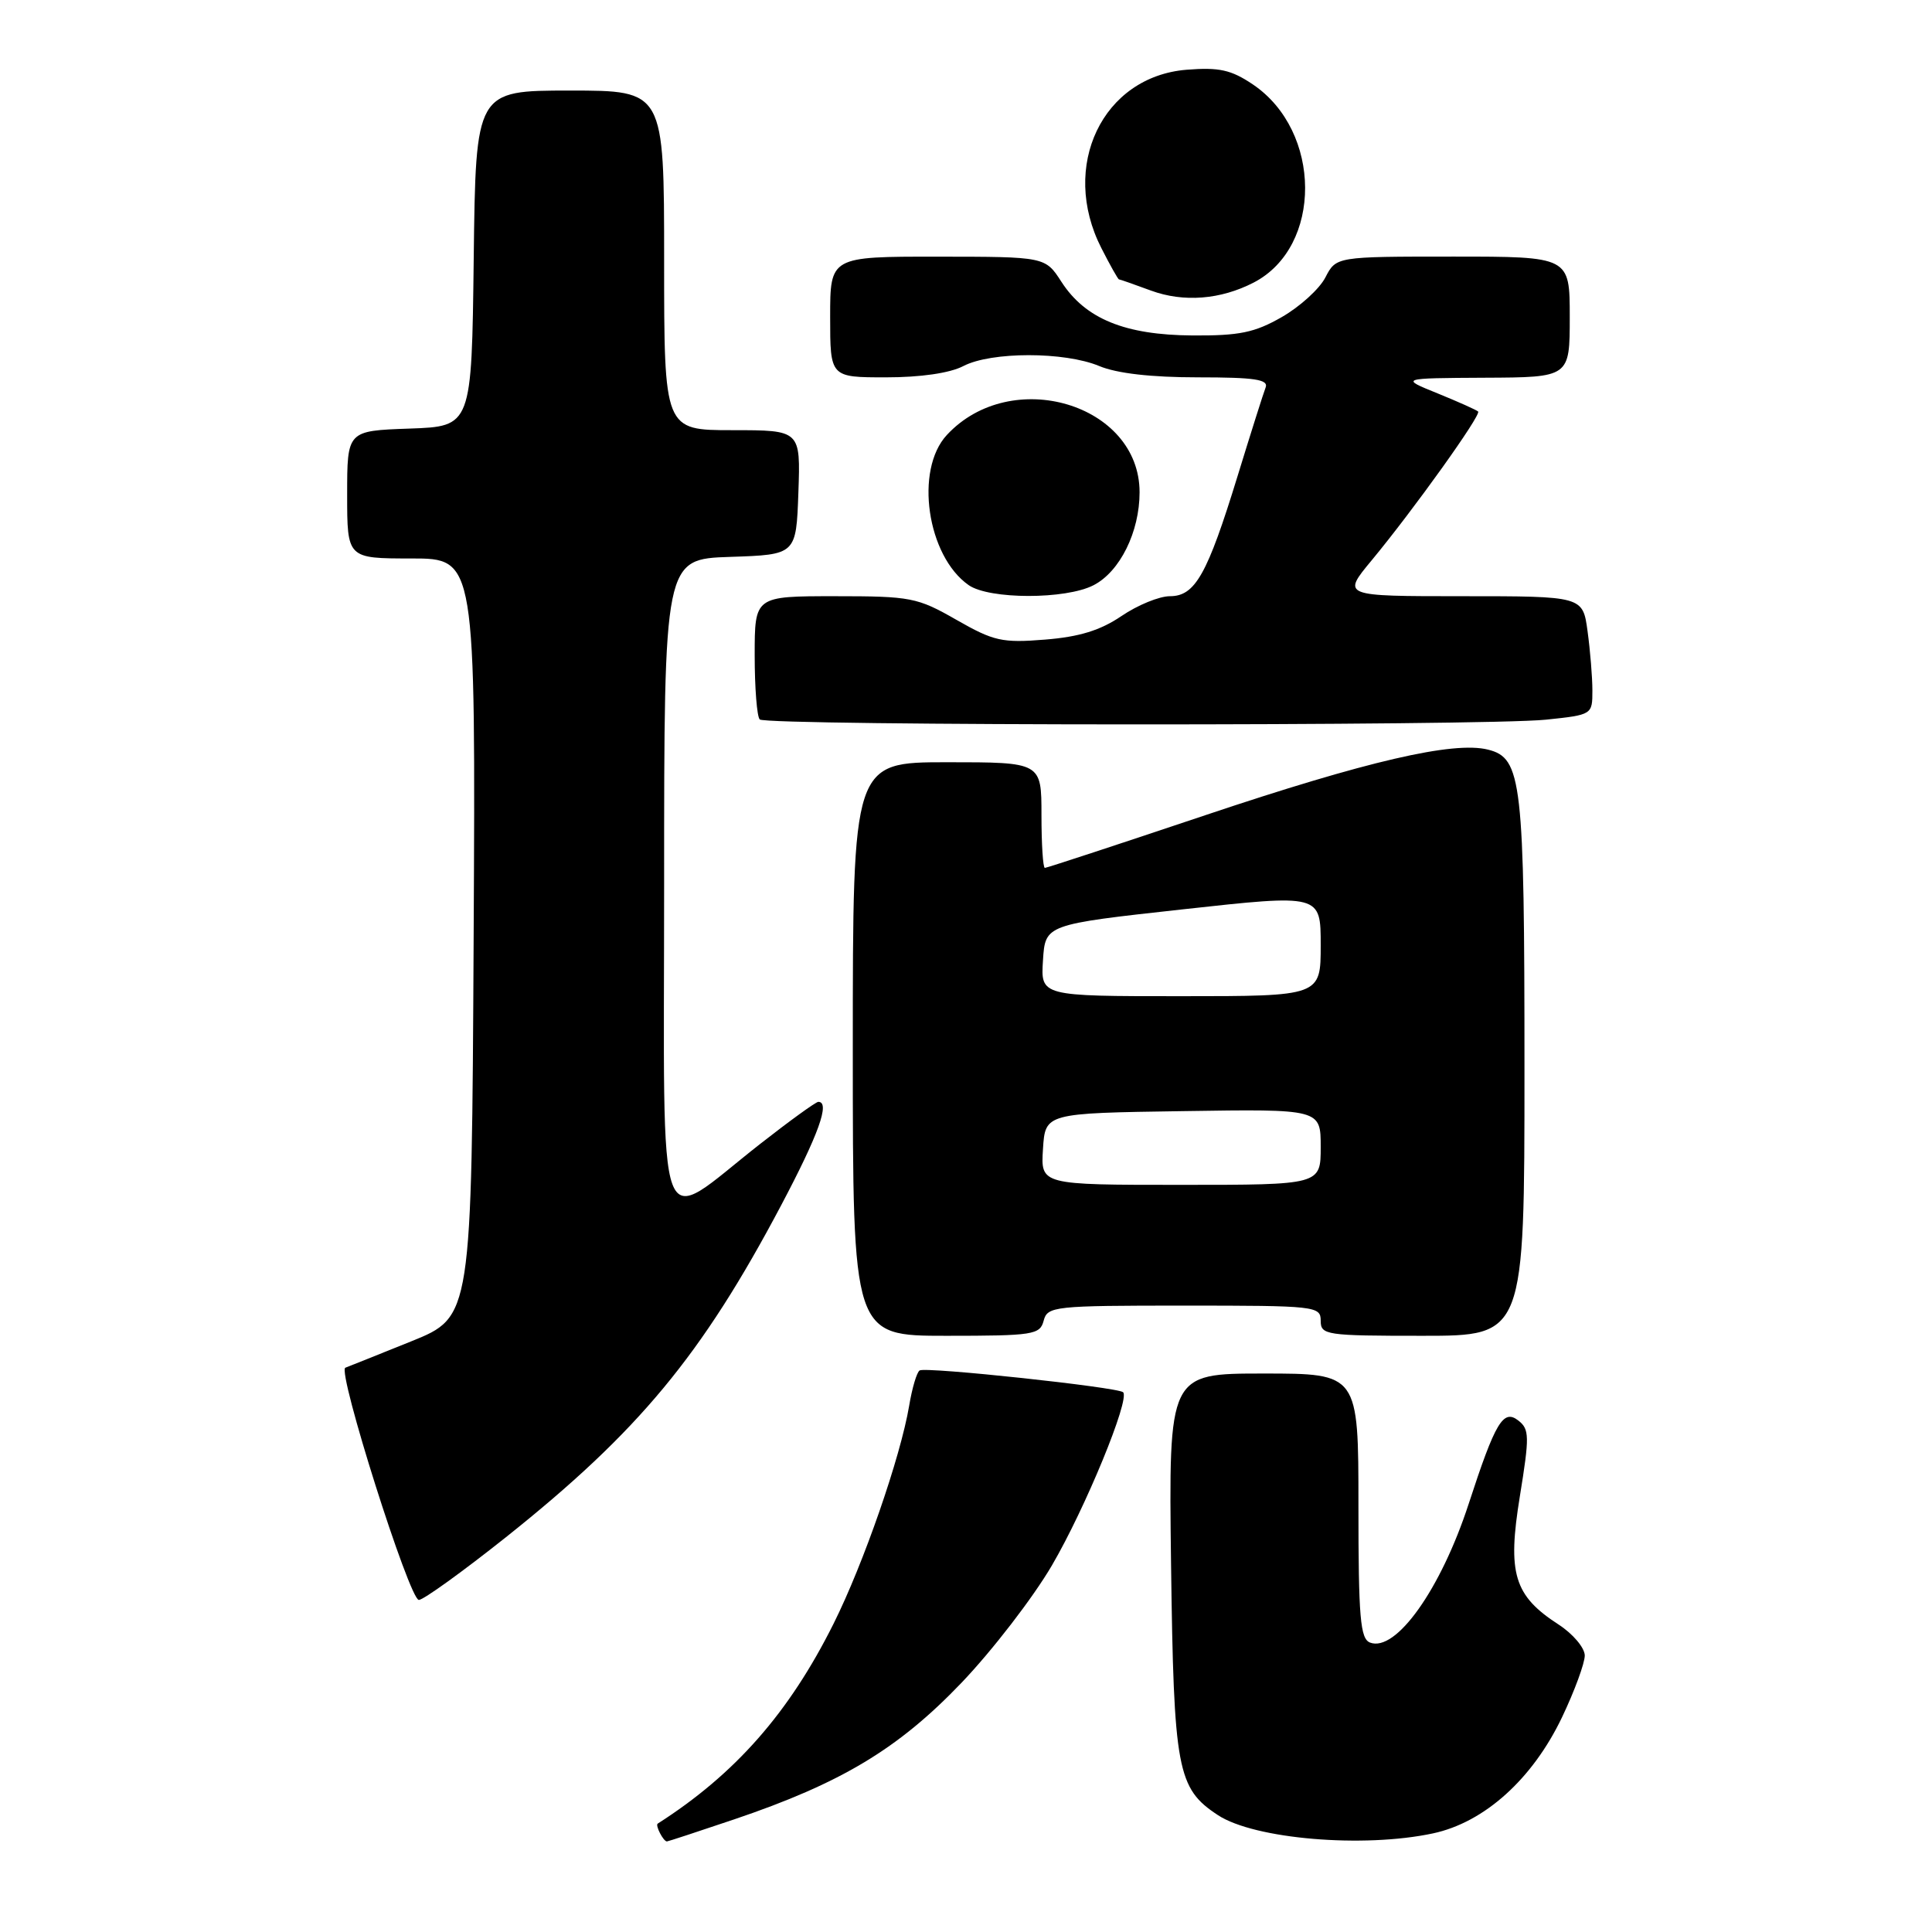 <?xml version="1.0" encoding="UTF-8" standalone="no"?>
<!DOCTYPE svg PUBLIC "-//W3C//DTD SVG 1.1//EN" "http://www.w3.org/Graphics/SVG/1.1/DTD/svg11.dtd" >
<svg xmlns="http://www.w3.org/2000/svg" xmlns:xlink="http://www.w3.org/1999/xlink" version="1.1" viewBox="0 0 256 256">
 <g >
 <path fill="currentColor"
d=" M 97.27 241.08 C 111.46 236.28 119.03 231.73 127.39 222.99 C 131.49 218.70 136.88 211.70 139.37 207.45 C 143.80 199.88 149.75 185.42 148.82 184.48 C 148.15 183.81 122.68 181.08 121.86 181.59 C 121.48 181.82 120.86 183.92 120.47 186.26 C 119.33 193.04 114.43 207.19 110.45 215.15 C 104.55 226.97 97.41 235.08 87.15 241.64 C 86.80 241.87 87.90 244.00 88.37 244.00 C 88.51 244.00 92.51 242.69 97.27 241.08 Z  M 189.89 242.93 C 196.70 241.47 203.07 235.73 206.98 227.54 C 208.64 224.06 209.99 220.38 209.99 219.36 C 209.98 218.34 208.42 216.49 206.52 215.26 C 200.60 211.43 199.72 208.50 201.39 198.26 C 202.68 190.31 202.66 189.38 201.19 188.23 C 199.19 186.67 198.15 188.40 194.60 199.29 C 190.91 210.60 184.96 218.96 181.54 217.65 C 180.24 217.15 180.00 214.38 180.00 199.53 C 180.00 182.00 180.00 182.00 167.42 182.00 C 154.85 182.00 154.85 182.00 155.17 207.25 C 155.53 234.56 155.98 236.97 161.39 240.52 C 166.23 243.69 180.66 244.91 189.89 242.93 Z  M 67.05 203.68 C 84.62 189.68 92.97 179.62 103.50 159.72 C 108.47 150.32 110.03 146.00 108.43 146.00 C 108.11 146.00 104.64 148.51 100.72 151.58 C 86.66 162.59 88.00 166.24 88.00 117.06 C 88.00 74.08 88.00 74.08 96.75 73.79 C 105.50 73.50 105.50 73.50 105.79 65.25 C 106.08 57.00 106.08 57.00 97.04 57.00 C 88.00 57.00 88.00 57.00 88.00 34.50 C 88.00 12.00 88.00 12.00 75.52 12.00 C 63.04 12.00 63.04 12.00 62.77 34.25 C 62.50 56.50 62.50 56.50 54.25 56.79 C 46.00 57.08 46.00 57.08 46.00 65.54 C 46.00 74.00 46.00 74.00 54.51 74.00 C 63.02 74.00 63.02 74.00 62.76 124.25 C 62.50 174.50 62.50 174.50 54.50 177.73 C 50.10 179.50 46.17 181.08 45.76 181.23 C 44.64 181.64 54.25 212.00 55.50 212.00 C 56.10 212.00 61.30 208.25 67.05 203.68 Z  M 138.29 175.00 C 138.79 173.09 139.65 173.00 156.91 173.00 C 174.33 173.00 175.00 173.07 175.00 175.00 C 175.00 176.90 175.67 177.00 188.50 177.00 C 202.00 177.00 202.00 177.00 202.00 141.65 C 202.00 103.44 201.66 100.45 197.17 99.33 C 192.59 98.18 181.11 100.84 159.70 108.02 C 148.26 111.86 138.70 115.00 138.45 115.00 C 138.20 115.00 138.00 111.85 138.00 108.00 C 138.00 101.00 138.00 101.00 125.50 101.00 C 113.00 101.00 113.00 101.00 113.00 139.00 C 113.00 177.00 113.00 177.00 125.38 177.00 C 136.93 177.00 137.80 176.86 138.29 175.00 Z  M 204.85 95.36 C 210.98 94.72 211.00 94.70 211.00 91.50 C 211.00 89.73 210.71 86.19 210.36 83.64 C 209.73 79.00 209.73 79.00 193.77 79.00 C 177.81 79.00 177.81 79.00 181.75 74.25 C 187.30 67.55 196.30 54.97 195.86 54.53 C 195.66 54.33 193.25 53.25 190.50 52.13 C 185.50 50.11 185.50 50.11 196.75 50.05 C 208.00 50.00 208.00 50.00 208.00 42.00 C 208.00 34.00 208.00 34.00 192.53 34.00 C 177.05 34.00 177.05 34.00 175.62 36.76 C 174.84 38.28 172.24 40.64 169.85 42.01 C 166.24 44.08 164.22 44.49 158.00 44.45 C 149.06 44.39 143.82 42.25 140.65 37.35 C 138.50 34.02 138.50 34.02 124.25 34.01 C 110.00 34.00 110.00 34.00 110.00 42.00 C 110.00 50.00 110.00 50.00 117.39 50.00 C 121.99 50.00 125.85 49.44 127.64 48.51 C 131.33 46.58 141.05 46.58 145.65 48.50 C 147.99 49.48 152.56 50.00 158.73 50.00 C 166.27 50.00 168.11 50.28 167.70 51.35 C 167.41 52.09 165.74 57.37 163.98 63.10 C 159.97 76.15 158.36 79.00 155.02 79.00 C 153.61 79.00 150.73 80.18 148.60 81.63 C 145.80 83.53 143.01 84.39 138.47 84.75 C 132.79 85.21 131.68 84.96 126.73 82.13 C 121.54 79.16 120.70 79.00 110.63 79.00 C 100.00 79.00 100.00 79.00 100.00 86.83 C 100.00 91.14 100.30 94.97 100.67 95.33 C 101.52 96.19 196.69 96.21 204.85 95.36 Z  M 144.91 77.54 C 148.40 75.74 151.00 70.48 151.00 65.23 C 151.00 53.51 133.98 48.45 125.46 57.64 C 121.17 62.26 122.83 73.67 128.35 77.53 C 131.08 79.44 141.23 79.45 144.91 77.54 Z  M 166.12 37.44 C 175.26 32.71 175.19 17.37 166.00 11.18 C 163.13 9.25 161.55 8.90 157.24 9.24 C 146.09 10.14 140.40 22.03 145.94 32.88 C 147.09 35.14 148.14 37.01 148.27 37.02 C 148.40 37.02 150.30 37.69 152.50 38.50 C 156.82 40.09 161.73 39.71 166.12 37.44 Z  M 138.20 152.25 C 138.50 147.50 138.50 147.50 156.75 147.23 C 175.00 146.95 175.00 146.95 175.00 151.98 C 175.00 157.00 175.00 157.00 156.45 157.00 C 137.89 157.00 137.89 157.00 138.20 152.25 Z  M 138.20 127.25 C 138.50 122.50 138.50 122.50 156.75 120.49 C 175.00 118.48 175.00 118.48 175.00 125.24 C 175.00 132.00 175.00 132.00 156.45 132.00 C 137.89 132.00 137.89 132.00 138.20 127.25 Z "/>
</g>
</svg>